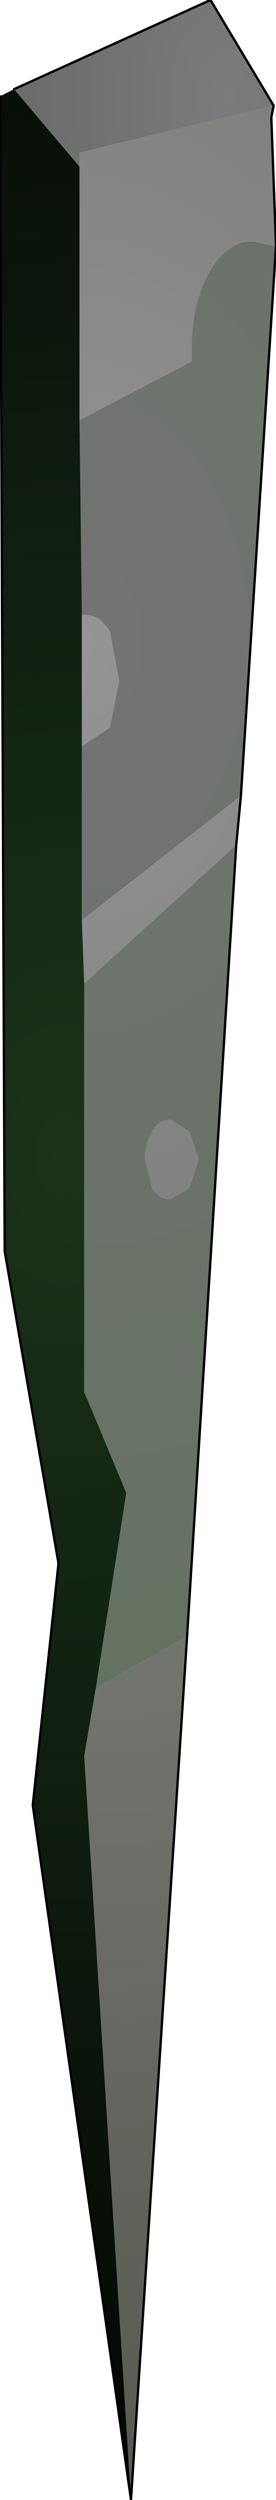 <?xml version="1.0" encoding="UTF-8" standalone="no"?>
<svg xmlns:ffdec="https://www.free-decompiler.com/flash" xmlns:xlink="http://www.w3.org/1999/xlink" ffdec:objectType="shape" height="106.5px" width="11.8px" xmlns="http://www.w3.org/2000/svg">
  <g transform="matrix(2.0, 0.0, 0.0, 2.0, 5.3, 46.3)">
    <path d="M0.15 30.1 L-1.95 15.3 -1.4 10.15 -2.55 3.5 -2.65 -21.1 -2.35 -21.25 -0.95 -19.6 -0.95 -14.2 -0.9 -10.05 -0.9 -7.25 -0.9 -3.55 -0.85 -2.2 -0.85 6.5 0.05 8.65 -0.6 12.8 -0.85 14.25 0.15 30.1" fill="url(#gradient0)" fill-rule="evenodd" stroke="none"/>
    <path d="M3.2 -20.9 L3.15 -20.65 3.25 -17.9 2.8 -18.0 Q2.25 -18.05 1.85 -17.4 1.45 -16.7 1.45 -15.75 L1.45 -15.45 -0.95 -14.2 -0.95 -19.6 -0.95 -19.9 3.2 -20.9 M2.5 -6.2 L2.4 -5.15 -0.85 -2.2 -0.9 -3.55 2.5 -6.2 M1.35 11.7 L0.15 30.1 -0.85 14.25 -0.6 12.8 1.35 11.7 M-0.9 -7.25 L-0.9 -10.05 Q-0.55 -10.1 -0.3 -9.7 L-0.1 -8.65 -0.3 -7.65 -0.9 -7.25 M0.6 0.95 Q0.75 0.7 1.0 0.7 L1.4 0.95 1.6 1.55 1.4 2.15 1.0 2.4 Q0.75 2.4 0.6 2.15 L0.45 1.55 Q0.45 1.2 0.6 0.95" fill="url(#gradient1)" fill-rule="evenodd" stroke="none"/>
    <path d="M3.25 -17.9 L2.5 -6.2 -0.9 -3.55 -0.9 -7.25 -0.3 -7.65 -0.1 -8.65 -0.3 -9.7 Q-0.55 -10.1 -0.9 -10.05 L-0.95 -14.2 1.45 -15.45 1.45 -15.75 Q1.45 -16.7 1.85 -17.4 2.25 -18.05 2.8 -18.0 L3.25 -17.9 M2.4 -5.15 L1.35 11.7 -0.6 12.8 0.05 8.65 -0.85 6.5 -0.85 -2.2 2.4 -5.15 M0.6 0.95 Q0.45 1.2 0.45 1.55 L0.6 2.15 Q0.75 2.4 1.0 2.4 L1.4 2.15 1.6 1.55 1.4 0.95 1.0 0.7 Q0.75 0.7 0.6 0.95" fill="url(#gradient2)" fill-rule="evenodd" stroke="none"/>
    <path d="M-2.35 -21.25 L1.85 -23.15 3.2 -20.9 -0.95 -19.9 -0.95 -19.6 -2.35 -21.25" fill="url(#gradient3)" fill-rule="evenodd" stroke="none"/>
    <path d="M-2.35 -21.25 L1.85 -23.15 3.2 -20.9 3.15 -20.65 3.25 -17.9 2.5 -6.2 2.4 -5.15 1.35 11.7 0.15 30.1 -1.95 15.3 -1.4 10.15 -2.55 3.5 -2.65 -21.1" fill="none" stroke="#000000" stroke-linecap="round" stroke-linejoin="round" stroke-width="0.05"/>
  </g>
  <defs>
    <radialGradient cx="0" cy="0" gradientTransform="matrix(0.023, 0.0, 0.0, 0.035, -1.3, 1.45)" gradientUnits="userSpaceOnUse" id="gradient0" r="819.2" spreadMethod="pad">
      <stop offset="0.0" stop-color="#1a331a"/>
      <stop offset="1.0" stop-color="#030503"/>
    </radialGradient>
    <radialGradient cx="0" cy="0" gradientTransform="matrix(0.032, 0.0, 0.0, 0.048, -0.85, -9.5)" gradientUnits="userSpaceOnUse" id="gradient1" r="819.2" spreadMethod="pad">
      <stop offset="0.0" stop-color="#959595"/>
      <stop offset="1.0" stop-color="#575a50"/>
    </radialGradient>
    <radialGradient cx="0" cy="0" gradientTransform="matrix(0.032, 0.0, 0.0, 0.048, -0.85, -9.5)" gradientUnits="userSpaceOnUse" id="gradient2" r="819.2" spreadMethod="pad">
      <stop offset="0.0" stop-color="#737373"/>
      <stop offset="1.0" stop-color="#597153"/>
    </radialGradient>
    <radialGradient cx="0" cy="0" gradientTransform="matrix(0.006, 0.0, 0.0, 0.009, 2.25, -21.1)" gradientUnits="userSpaceOnUse" id="gradient3" r="819.2" spreadMethod="pad">
      <stop offset="0.0" stop-color="#7b7b7b"/>
      <stop offset="0.98" stop-color="#6a6a6a"/>
    </radialGradient>
  </defs>
</svg>
